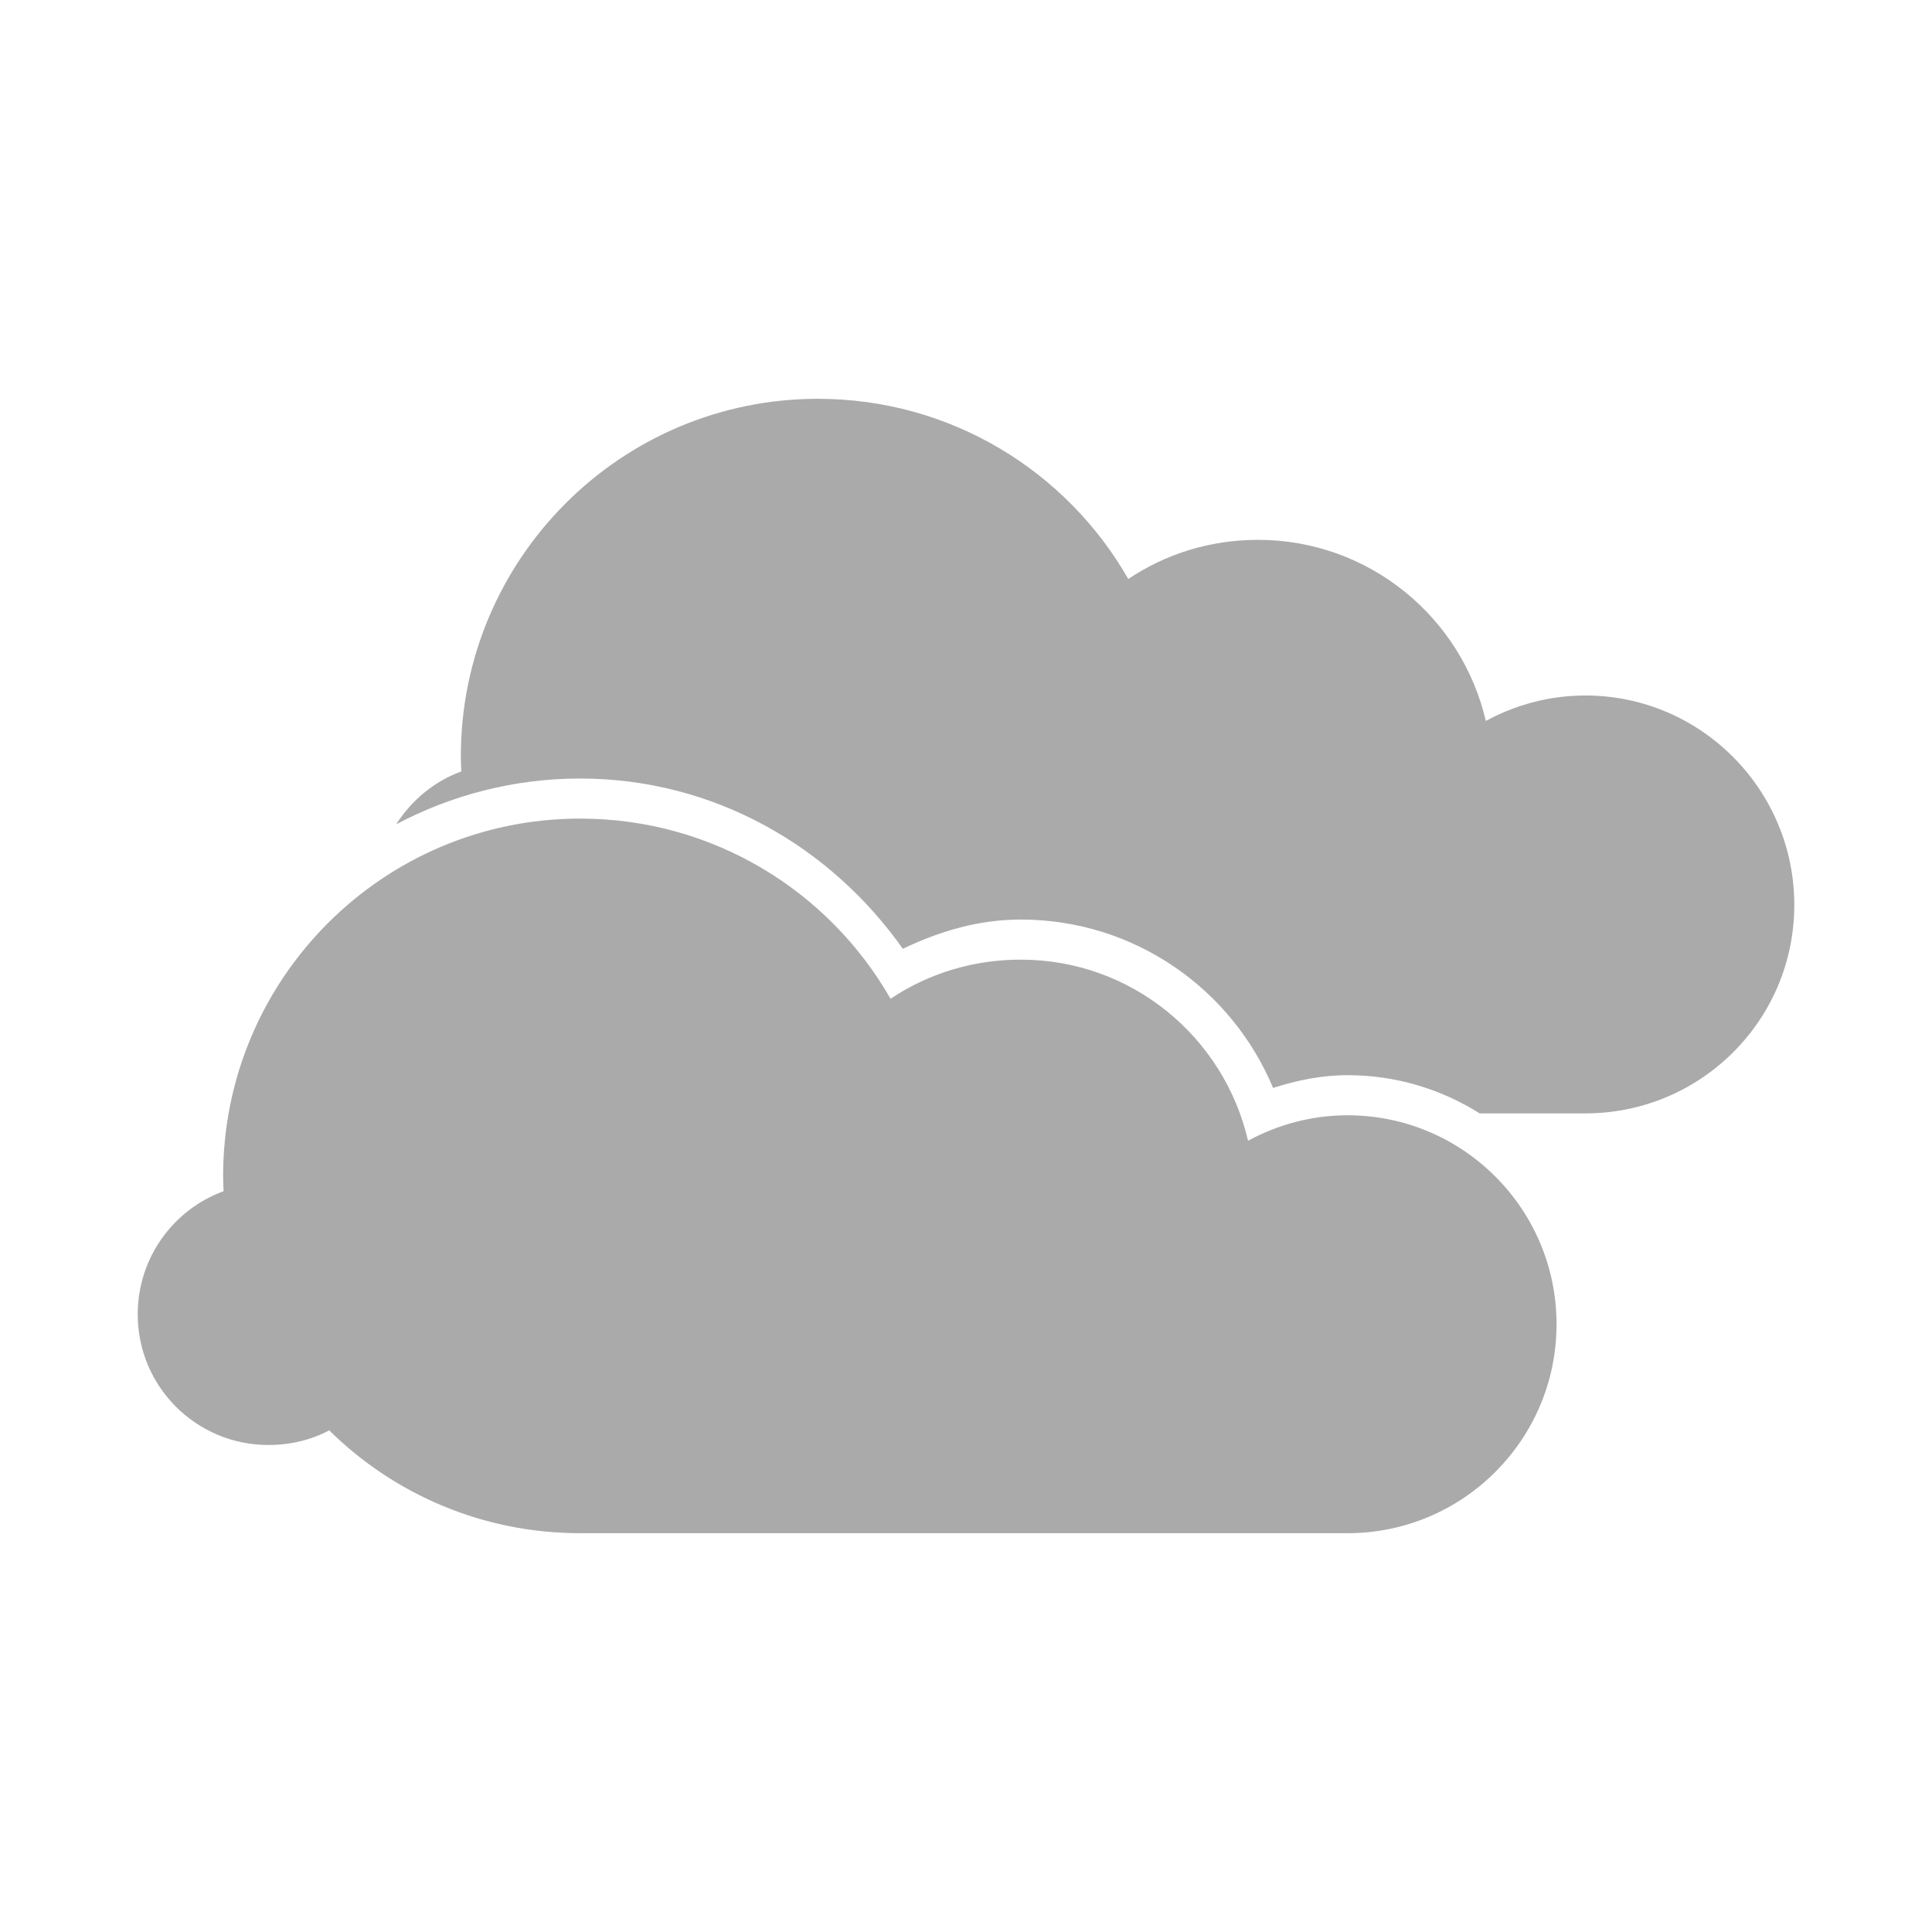 <?xml version="1.0" encoding="UTF-8" standalone="no"?>
<svg xmlns:dc="http://purl.org/dc/elements/1.1/"
     xmlns:cc="http://creativecommons.org/ns#"
     xmlns:rdf="http://www.w3.org/1999/02/22-rdf-syntax-ns#"
     xmlns:svg="http://www.w3.org/2000/svg"
     xmlns="http://www.w3.org/2000/svg"
     xmlns:xlink="http://www.w3.org/1999/xlink"
     width="128" height="128" version="1.1">
    <title>Double Cloud Icon</title>
    <desc>This is shape (source) for Clarity vector icon theme for gtk</desc>
    <path d="m 54.188,26.422 c -13.072,0 -23.656,10.616 -23.656,23.688 0,0.344 0.017,0.66 0.031,1 -1.801,0.655 -3.295,1.911 -4.312,3.5 3.643,-1.925 7.782,-3.031 12.188,-3.031 8.879,0 16.604,4.523 21.375,11.281 2.397,-1.149 5.002,-1.938 7.812,-1.938 7.531,0 13.98,4.597 16.719,11.156 1.569,-0.501 3.203,-0.844 4.938,-0.844 3.213,0 6.209,0.931 8.75,2.531 l 7,0 c 7.64,0 13.844,-6.172 13.844,-13.812 0,-7.64 -6.203,-13.875 -13.844,-13.875 -2.388,0 -4.634,0.623 -6.594,1.688 -1.591,-6.87 -7.74,-12 -15.094,-12 -3.189,0 -6.13,0.943 -8.594,2.594 -4.076,-7.136 -11.756,-11.938 -20.562,-11.938 z m -15.75,27.812 c -13.072,0 -23.656,10.616 -23.656,23.688 0,0.344 0.017,0.66 0.031,1 -3.327,1.211 -5.688,4.41 -5.688,8.156 0,4.787 3.869,8.656 8.656,8.656 1.461,0 2.823,-0.33 4.031,-0.969 4.274,4.219 10.145,6.813 16.625,6.813 l 50.844,0 c 7.64,0 13.844,-6.203 13.844,-13.844 0,-7.64 -6.203,-13.844 -13.844,-13.844 -2.388,0 -4.634,0.623 -6.594,1.688 -1.591,-6.87 -7.709,-12 -15.062,-12 -3.189,0 -6.161,0.943 -8.625,2.594 -4.076,-7.136 -11.756,-11.938 -20.562,-11.938 z" style="fill:#aaaaaa"/>
</svg>
